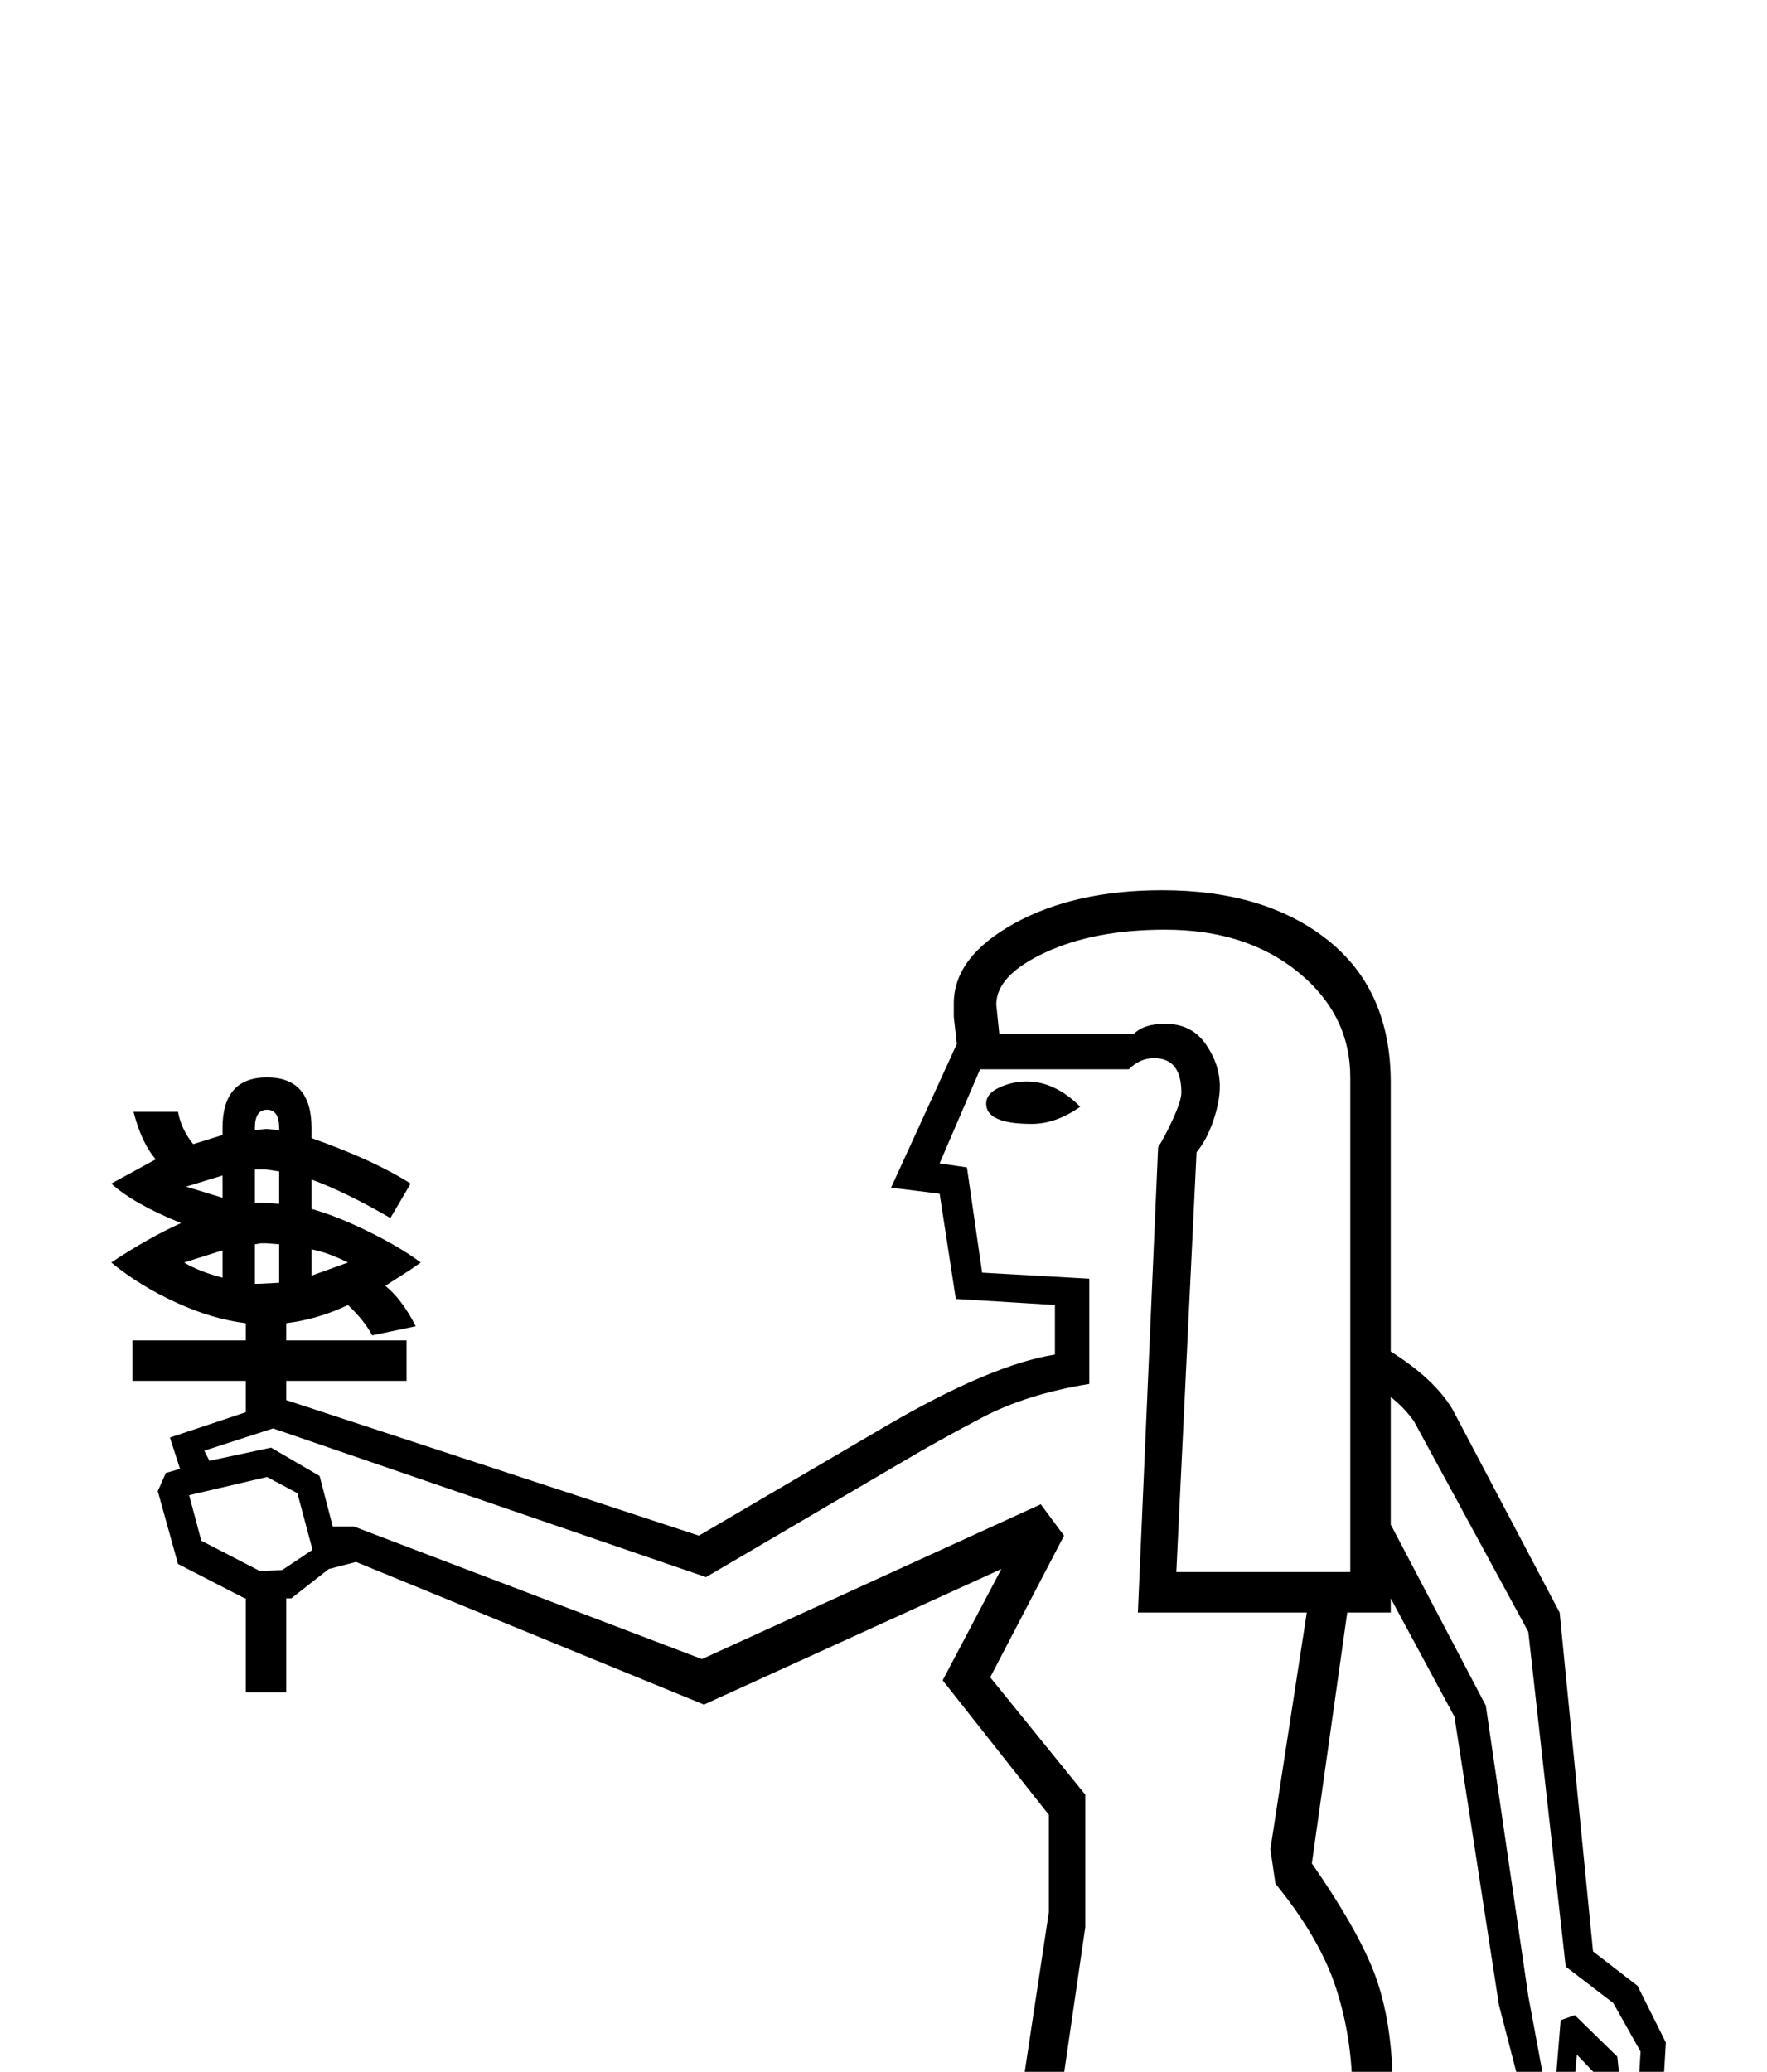 <?xml version="1.0" standalone="no"?>
<!DOCTYPE svg PUBLIC "-//W3C//DTD SVG 1.1//EN" "http://www.w3.org/Graphics/SVG/1.1/DTD/svg11.dtd" >
<svg xmlns="http://www.w3.org/2000/svg" xmlns:xlink="http://www.w3.org/1999/xlink" version="1.1" viewBox="-10 0 1747 2048">
  <g transform="scale(1, -1)" transform-origin="center">
   <path fill="currentColor"
d="M1365 1595q43 -27 61 -57l106 -201l33 -335l44 -34l28 -56l-7 -119h-52l-7 84l-22 23l-6 -67h-41l-30 116l-44 285l-63 117v-14h-43l-35 -248q50 -72 65 -117.5t15 -107.5q0 -19 -3.5 -51t-35.5 -253l9 -257l21 -197l4 -78l-1 -28h-283v88l97 26q19 5 31.5 26t12.5 51v11
l-26 101h-84l-52 -303h-287v88l135 23q23 5 36.5 20.5t22.5 61.5l-7 110l6 314l64 424v96l-105 133l58 110l-294 -134l-344 141l-27 -7l-37 -29h-5v-93h-40v93h-1l-66 34l-20 72l8 18l14 4l-10 31l75 25v31h-112v40h112v17q-33 4 -69 20.5t-64 39.5q36 24 69 39
q-47 19 -69 39l44 24q-14 16 -22 47h44q3 -17 15 -32l29 9v7q0 50 44 50t44 -50v-10q62 -22 98 -45l-20 -34q-45 26 -78 38v-29q25 -7 56.5 -22.5t51.5 -30.5l-10 -7l-25 -16q17 -14 30 -40l-43 -9q-8 15 -24 30q-29 -14 -61 -18v-17h119v-40h-119v-19l408 -134l186 109
q103 60 166 70v49l-98 6l-16 104l-48 6l65 142l-3 27v13q0 46 59.5 79t146.5 33q102 0 164 -49.5t62 -140.5v-266zM1246 1103l36 234h-167l20 460q6 9 14.5 27.5t8.5 26.5q0 34 -27 34q-14 0 -25 -11h-147l-40 -93l27 -4l15 -104l106 -6v-104q-62 -10 -106.5 -33.5
t-76.5 -42.5l-196 -115l-428 147l-68 -22l5 -10l61 13l48 -28l13 -50h21l344 -131l335 153l23 -31l-73 -140l94 -116v-131l-60 -413l-7 -274h300l-9 225q40 251 40 298q0 54 -16 103.5t-60 103.5zM1325 1866q0 62 -51.5 104t-131.5 42q-70 0 -118.5 -22.5t-48.5 -51.5l3 -29
h133q10 10 31 10q26 0 40 -20t14 -42q0 -15 -6.5 -34t-16.5 -31l-20 -415h172v489zM1365 1550v-126l94 -179l42 -287l18 -97h8l6 73l14 5l42 -41l8 -77h10l5 82l-27 48l-47 36l-37 331l-113 208q-10 14 -23 24zM1032 37l41 266h-76v-122q-13 -83 -82 -100l-113 -17v-27h230z
M1233 303l22 -88l3 -28q0 -34 -19 -65t-54 -38l-69 -20v-27h204l2 39l-8 111l-17 116h-64zM177 1453l12 -45l58 -30l22 1l30 20l-15 56l-30 16zM1058 1837q-24 -17 -48 -17q-45 0 -45 20q0 10 13 16t27 6q28 0 53 -25zM248 1702l-6 -1v-39h5l19 1v38l-13 1h-5zM253 1742
l13 -1v32l-13 2h-11v-33h11zM172 1683q15 -9 38 -15v27zM334 1683q-20 10 -36 13v-26zM174 1758l36 -11v22zM253 1815l13 -1v2q0 18 -12 18t-12 -18v-2z" />
  </g>

</svg>
